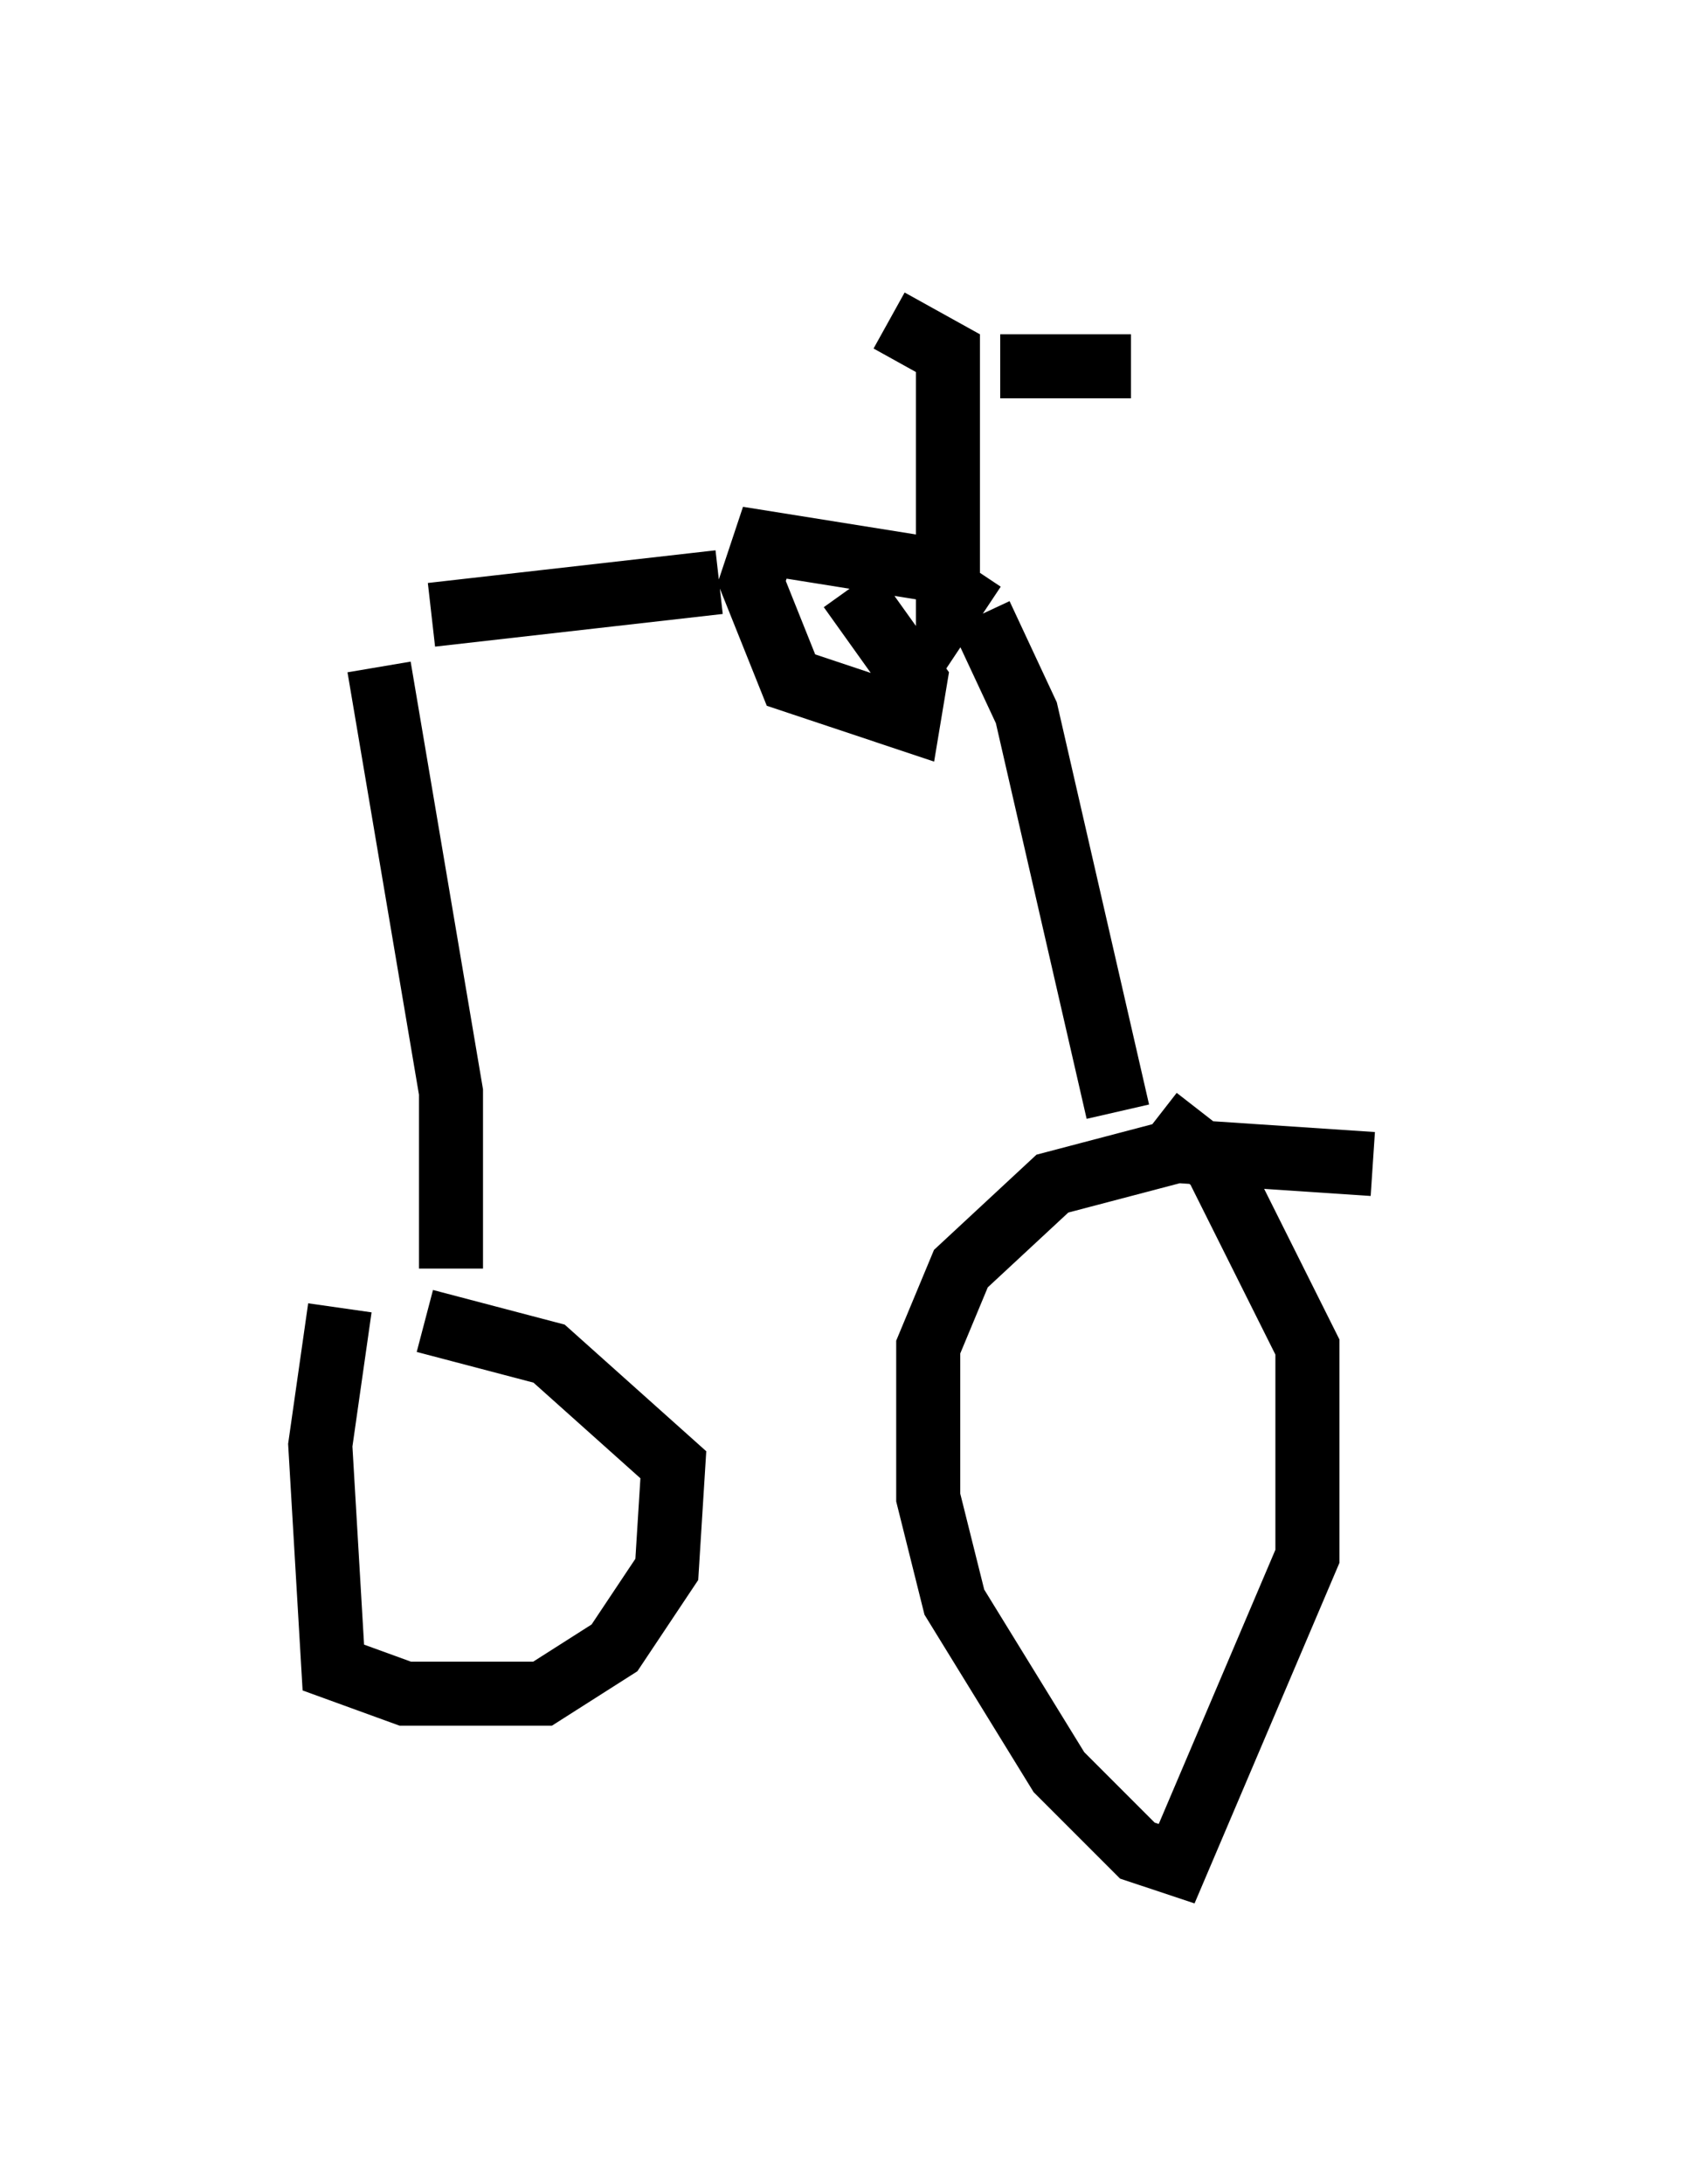 <?xml version="1.0" encoding="utf-8" ?>
<svg baseProfile="full" height="34.092" version="1.1" width="26.436" xmlns="http://www.w3.org/2000/svg" xmlns:ev="http://www.w3.org/2001/xml-events" xmlns:xlink="http://www.w3.org/1999/xlink"><defs /><rect fill="white" height="34.092" width="26.436" x="0" y="0" /><path d="M5.715, 19.802 m-0.408, 0.613 l-0.306, 2.144 0.204, 3.471 l1.123, 0.408 2.144, 0.0 l1.123, -0.715 0.817, -1.225 l0.102, -1.633 -1.94, -1.735 l-1.94, -0.51 m14.802, -2.45 l-3.063, -0.204 -1.94, 0.51 l-1.429, 1.327 -0.51, 1.225 l0.0, 2.348 0.408, 1.633 l1.633, 2.654 1.225, 1.225 l0.613, 0.204 2.042, -4.798 l0.0, -3.267 -1.429, -2.858 l-0.919, -0.715 m-11.025, 2.348 l0.0, -2.756 -1.123, -6.635 m11.536, 6.942 l-1.429, -6.227 -0.715, -1.531 m-0.817, -0.715 l-2.552, -0.408 -0.204, 0.613 l0.613, 1.531 1.838, 0.613 l0.102, -0.613 -1.021, -1.429 m1.94, -0.306 l-0.408, 0.613 0.0, -3.981 l-0.919, -0.51 m1.735, 0.715 l2.042, 0.0 m-10.923, 3.879 l4.492, -0.51 " fill="none" stroke="black" stroke-width="1" /></svg>